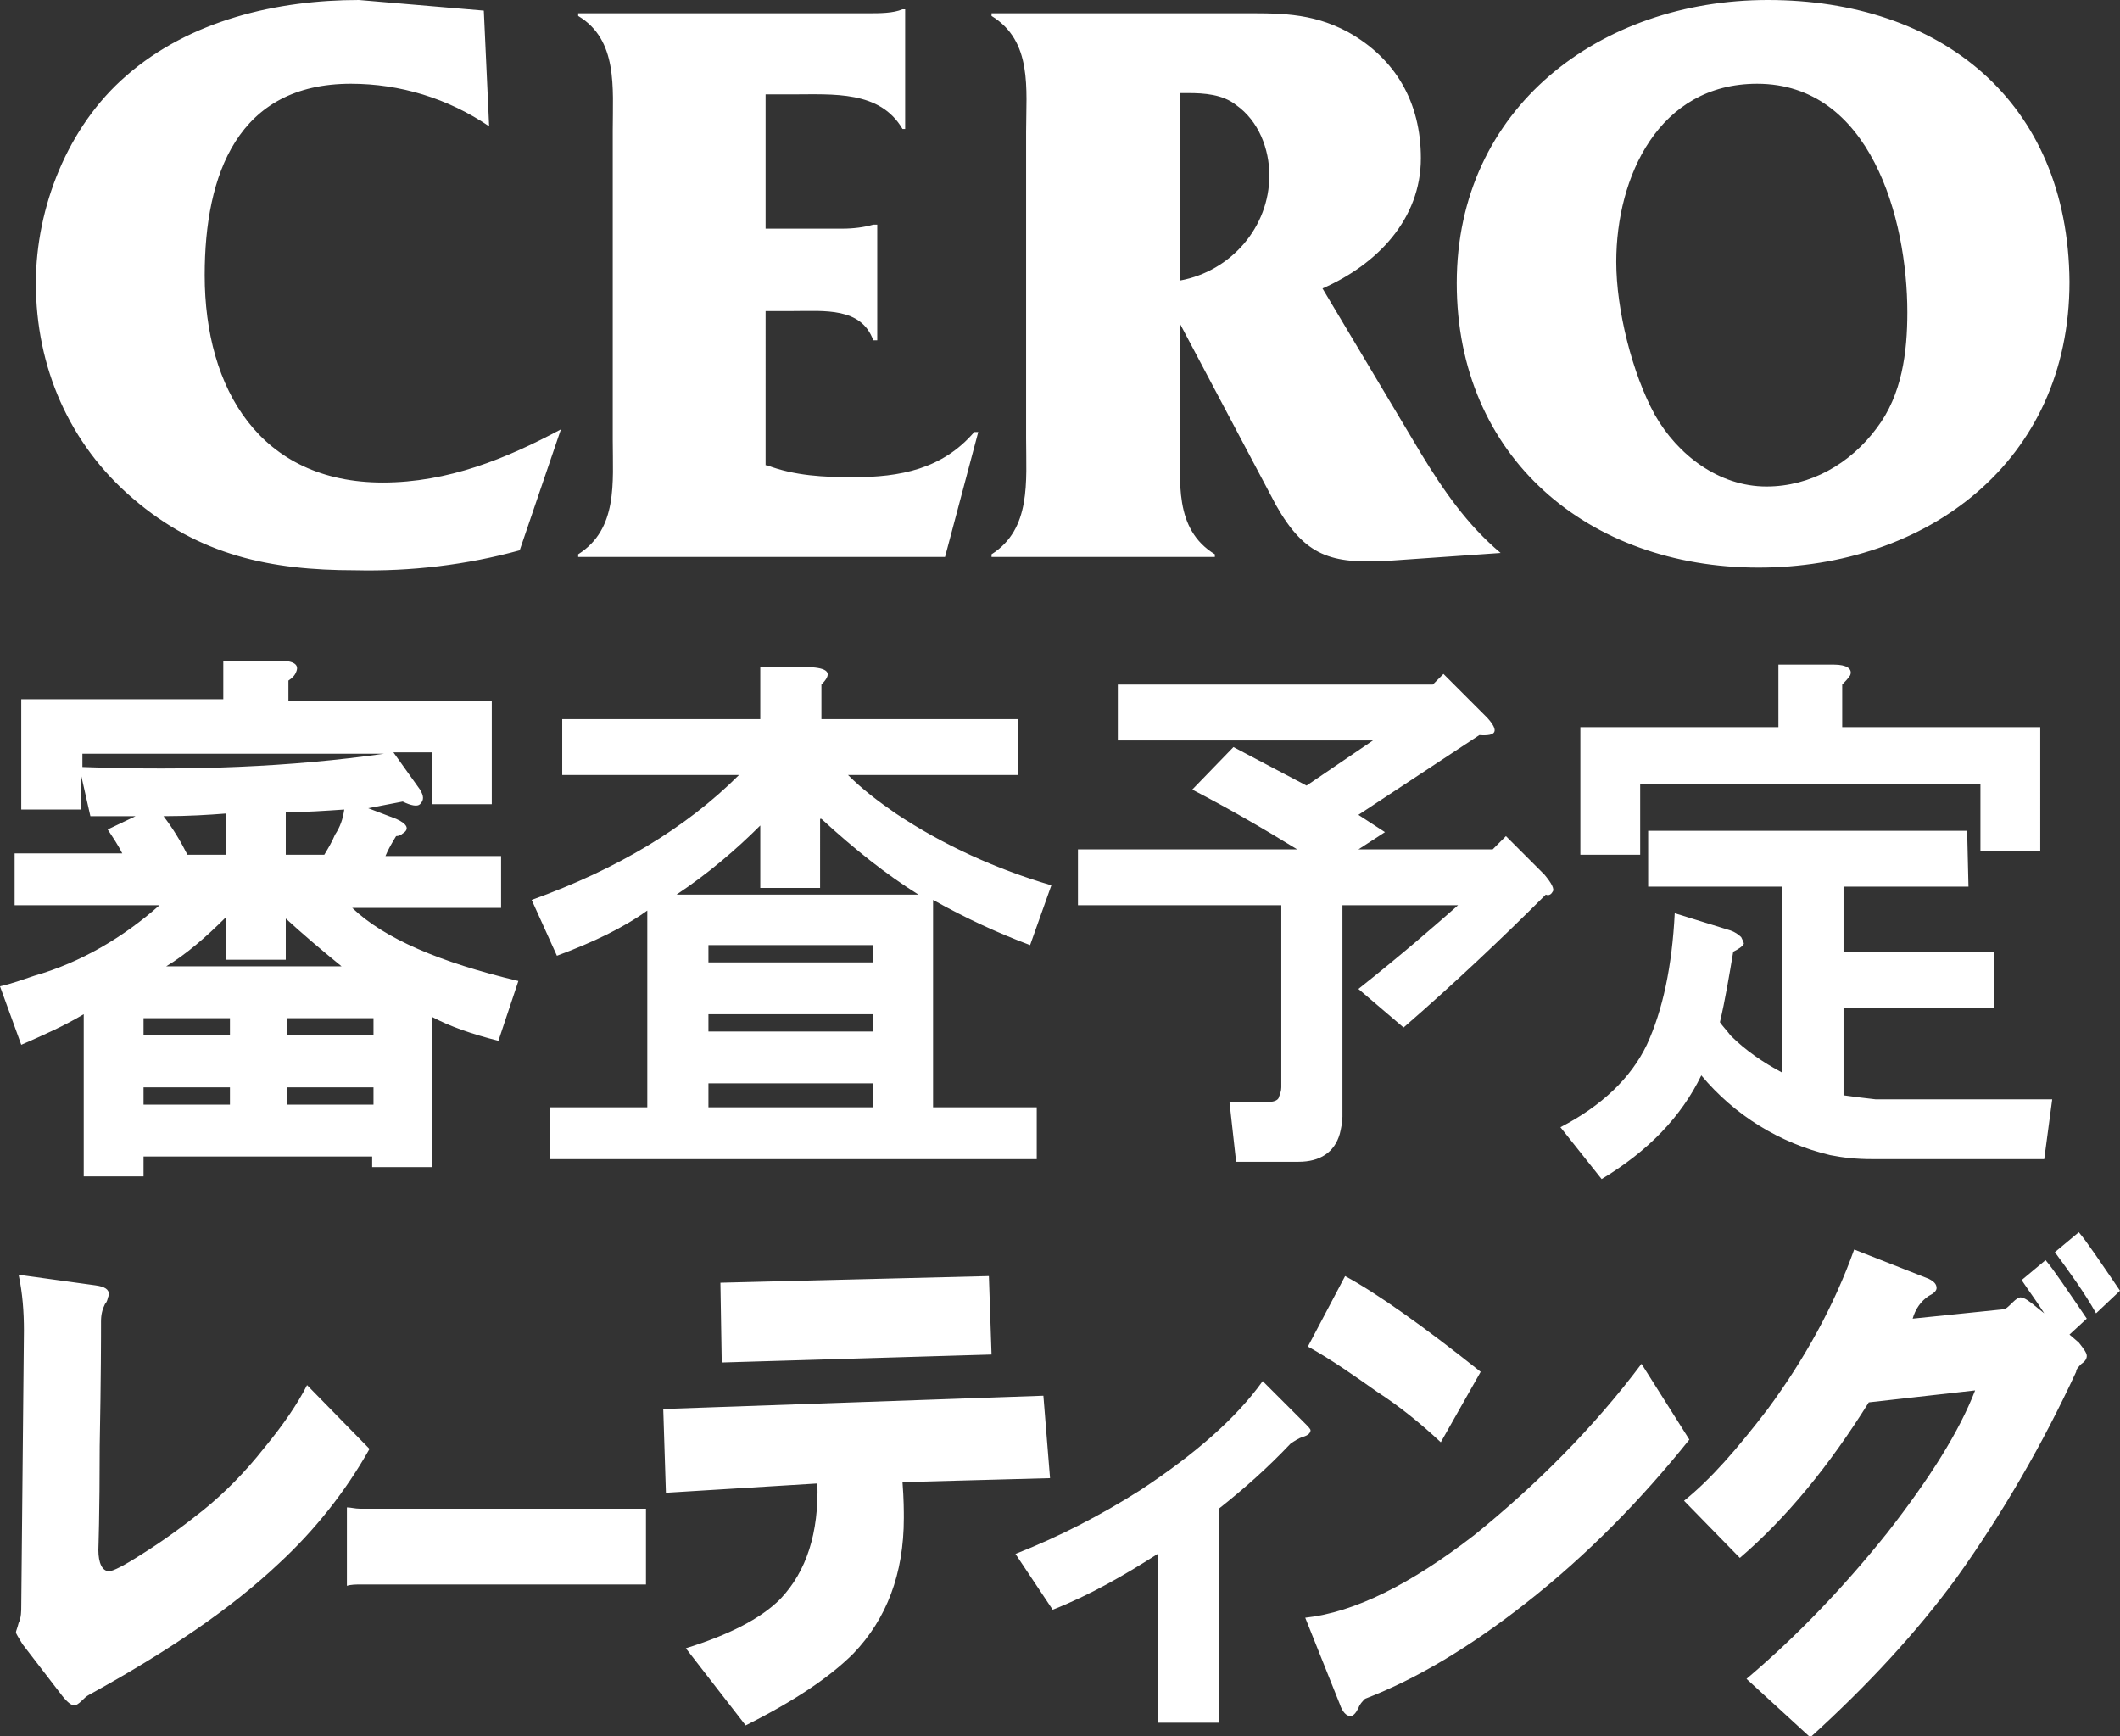 <?xml version="1.0" encoding="utf-8"?>
<!-- Generator: Adobe Illustrator 28.2.0, SVG Export Plug-In . SVG Version: 6.00 Build 0)  -->
<svg version="1.1" id="레이어_1" xmlns="http://www.w3.org/2000/svg" xmlns:xlink="http://www.w3.org/1999/xlink" x="0px"
	 y="0px" viewBox="0 0 159.5 130.6" style="enable-background:new 0 0 159.5 130.6;" xml:space="preserve">
<rect x="0" y="0" width="159.5" height="130.6" fill="#333333" stroke="none"/>
<style type="text/css">
	.st0{fill:#FFFFFF;}
</style>
<path class="st0" d="M36.8,9.5c-3.1-2.1-6.7-3.2-10.4-3.2c-8.5,0-11,6.8-11,14.4c0,8.6,4.2,15.6,13.4,15.6c4.9,0,9.3-1.8,13.4-4
	l-3.1,9.1c-4,1.1-8.2,1.6-12.4,1.5c-6.3,0-11.7-1.1-16.7-5.4c-4.8-4.1-7.3-9.9-7.3-16.2c0-5.7,2.4-11.8,6.8-15.6
	C14.3,1.5,20.9,0,27,0l9.4,0.8L36.8,9.5L36.8,9.5z M57.7,35c2.1,0.8,4.3,0.9,6.5,0.9c3.5,0,6.7-0.6,9.1-3.4h0.3l-2.5,9.4H43.5v-0.2
	c3-1.9,2.6-5.4,2.6-8.6V9.8c0-3.2,0.4-6.8-2.6-8.6V1h21.8c0.9,0,1.9,0,2.6-0.3h0.2v9h-0.2c-1.7-2.9-5.2-2.6-8.3-2.6h-2v10.1h5.8
	c0.8,0,1.6-0.1,2.3-0.3h0.3v8.7h-0.3c-0.9-2.5-3.7-2.2-6-2.2h-2.1V35L57.7,35z M88.8,24.4L96,38c2.2,3.9,4.2,4.4,8.3,4.2l8.6-0.6
	c-2.5-2.1-4.3-4.7-6-7.5l-7.4-12.4c4.1-1.8,7.4-5.2,7.4-9.8c0-4.2-1.9-7.5-5.5-9.5C98.6,0.9,96.1,1,93.1,1H74.6v0.2
	c3.1,1.9,2.6,5.5,2.6,8.7V33c0,3.2,0.4,6.8-2.6,8.7v0.2h16.8v-0.2c-3.1-1.9-2.6-5.5-2.6-8.7L88.8,24.4L88.8,24.4z M89.4,7
	c1.2,0,2.6,0.1,3.6,0.9c1.7,1.2,2.5,3.3,2.5,5.3c0,3.9-2.9,7.2-6.7,7.9V7H89.4z M133,0c-12.6,0-23.4,8.1-23.4,21.3
	c0,13.1,9.9,21.4,22.7,21.4c12.6,0,23.4-7.9,23.4-21.5C155.6,7.6,146,0,133,0z M141.2,32.2c-2,2.7-5,4.4-8.3,4.4
	c-3.6,0-6.7-2.4-8.4-5.4c-1.7-3.1-2.9-7.9-2.9-11.5c0,0,0,0,0,0v0v0c0-6.4,3.2-13.4,10.6-13.4c8.5,0,11.3,10.1,11.3,17.2
	C143.5,26.5,143.1,29.7,141.2,32.2z"/>
<path class="st0" d="M28.1,81.8v1.3h-6.5v-1.3H28.1z M17.3,81.8v1.3h-6.5v-1.3H17.3z M28.1,76.6v1.3h-6.5v-1.3H28.1z M17.3,76.6v1.3
	h-6.5v-1.3H17.3z M17,69v3.2h4.5v-3.1c1.2,1.1,2.6,2.3,4.2,3.6H12.5C14,71.8,15.5,70.5,17,69z M17,61.2v3.1h-2.9
	c-0.5-1-1.1-2-1.8-2.9C14.2,61.4,15.7,61.3,17,61.2z M25.9,60.9c-0.1,0.7-0.3,1.3-0.7,1.9c-0.2,0.5-0.5,1-0.8,1.5h-2.9v-3.2
	C23,61.1,24.4,61,25.9,60.9L25.9,60.9z M31.6,59.4l-2-2.8h2.9v3.9h4.5v-7.8H21.7v-1.5c0.3-0.2,0.5-0.4,0.6-0.7
	c0.2-0.5-0.2-0.8-1.3-0.8h-4.2v2.9H1.6v8.3h4.5v-2.6l0.7,3.1h3.4l-2.1,1c0.4,0.6,0.8,1.2,1.1,1.8H1.1v3.9H12
	c-2.7,2.4-5.9,4.3-9.4,5.3c-0.9,0.3-1.7,0.6-2.6,0.8l1.6,4.4c1.6-0.7,3.2-1.4,4.7-2.3v12.2h4.5V87H28v0.8h4.5V76.5
	c1.3,0.7,3,1.3,5,1.8l1.5-4.5c-5.9-1.4-10.1-3.2-12.5-5.5h11.2v-3.9H29c0.2-0.5,0.5-1,0.8-1.5c0.2,0,0.4-0.1,0.5-0.2
	c0.5-0.3,0.4-0.7-0.5-1.1l-2.1-0.8l2.6-0.5c0.6,0.3,1.1,0.4,1.3,0.2C31.9,60.2,31.9,59.9,31.6,59.4L31.6,59.4z M6.2,56.7h22.7
	c-7,1-14.6,1.3-22.7,1V56.7z M65.7,81.5v1.8H53.3v-1.8H65.7z M65.7,76.3v1.3H53.3v-1.3H65.7z M65.7,71.1v1.3H53.3v-1.3H65.7z
	 M61.1,50.2h-3.9v3.9H42.3v4.2h13.3c-4,4-9.2,7.1-15.6,9.4l1.9,4.2c2.7-1,5-2.1,6.8-3.4v14.8h-7.3v3.9H78v-3.9h-7.8V67.7
	c2.5,1.4,4.9,2.5,7.3,3.4l1.6-4.5c-4.1-1.2-8.1-3-11.7-5.4c-1.3-0.9-2.5-1.8-3.6-2.9h12.8v-4.2H61.8v-2.6
	C62.6,50.7,62.4,50.3,61.1,50.2L61.1,50.2z M61.8,61.6c2.5,2.3,4.9,4.2,7.3,5.7H50.9c2.4-1.6,4.5-3.4,6.3-5.2v4.7h4.5V61.6
	L61.8,61.6z M111.9,54c0.9,1,0.7,1.4-0.6,1.3l-9.1,6l2,1.3l-2,1.3h10.1l1-1l2.9,2.9c0.5,0.6,0.8,1.1,0.6,1.3
	c-0.1,0.2-0.3,0.3-0.5,0.2c-3.3,3.3-6.9,6.7-10.7,10l-3.4-2.9c3.4-2.7,5.8-4.8,7.5-6.3H101V84c0,0.4-0.1,0.9-0.2,1.3
	c-0.4,1.4-1.5,2.1-3.1,2.1h-4.7l-0.5-4.5h2.9c0.4,0,0.7-0.1,0.8-0.3c0.1-0.3,0.2-0.5,0.2-0.8V68.1H81.1v-4.2h16.5
	c-2.6-1.6-5.2-3.1-7.9-4.5l3.1-3.2l5.5,2.9l5-3.4H84.1v-4.2h23.7l0.8-0.8L111.9,54L111.9,54z M148.1,66.7h-9.4v4.9H150v4.2h-11.3
	v6.6c0.7,0.1,1.5,0.2,2.4,0.3h13.3l-0.6,4.5h-13c-1.1,0-2.1-0.1-3.1-0.3c-3.8-0.9-7.2-3-9.7-6c-1.5,3.1-4,5.7-7.5,7.8l-3.1-3.9
	c3.1-1.6,5.3-3.7,6.5-6.2c1.2-2.6,1.9-5.9,2.1-9.9l4.2,1.3c0.3,0.1,0.6,0.3,0.8,0.5c0.1,0.2,0.2,0.4,0.2,0.5
	c-0.1,0.2-0.4,0.4-0.8,0.6c-0.3,1.8-0.6,3.6-1,5.3c0.2,0.3,0.5,0.6,0.8,1c1.1,1.1,2.4,2,3.9,2.8V66.7h-10.1v-4.2h24L148.1,66.7
	L148.1,66.7z M139.2,50.8c-0.2,0.3-0.4,0.5-0.6,0.7v3.2h14.9V64h-4.5v-5h-25.6v5.3h-4.5v-9.6h14.9V50h4.2
	C138.9,50,139.4,50.3,139.2,50.8L139.2,50.8z"/>
<path class="st0" d="M27.8,109c-1.8,3.2-4.1,6.1-6.8,8.6c-3.6,3.4-8.3,6.6-14.3,9.9c-0.2,0.1-0.4,0.3-0.5,0.4
	c-0.3,0.3-0.5,0.4-0.6,0.4c-0.2,0-0.5-0.2-0.9-0.7l-3-3.9c-0.3-0.5-0.5-0.8-0.5-0.9c0-0.1,0.1-0.3,0.2-0.7c0.2-0.4,0.2-0.9,0.2-1.3
	l0.2-20.7c0-1.4-0.1-2.8-0.4-4.2l5.8,0.8c0.7,0.1,1,0.3,1,0.7c-0.1,0.2-0.1,0.5-0.3,0.7c-0.2,0.4-0.3,0.8-0.3,1.3
	c0,1.1,0,4.2-0.1,9.4c0,5.2-0.1,7.7-0.1,7.8c0,1,0.3,1.6,0.8,1.6c0.3,0,1.1-0.4,2.5-1.3c1.6-1,3.1-2.1,4.6-3.3
	c1.6-1.3,3.1-2.8,4.6-4.7c1.4-1.7,2.5-3.3,3.2-4.7L27.8,109L27.8,109z M48.6,119.2c-0.2,0-0.5,0-0.7,0H27.1c-0.3,0-0.7,0-1,0.1v-5.9
	c0.3,0,0.6,0.1,1,0.1h20.8c0.2,0,0.5,0,0.7,0V119.2L48.6,119.2z M79,111.2l-11.1,0.3c0.1,1.3,0.1,2.2,0.1,2.7
	c0,4.2-1.3,7.6-3.8,10.2c-1.8,1.8-4.5,3.6-8.1,5.4l-4.5-5.8c3.2-1,5.6-2.2,7.1-3.7c2-2.1,2.9-5,2.8-8.7l-11.4,0.7l-0.2-6.3l28.6-1
	L79,111.2L79,111.2z M74.6,101.9l-20.3,0.6l-0.1-6L74.4,96L74.6,101.9z M98.6,107.6c0,0.2-0.2,0.4-0.6,0.5c-0.3,0.1-0.6,0.3-0.9,0.5
	c-1.7,1.8-3.5,3.4-5.4,4.9v16.1l-4.6,0v-12.7c-2.5,1.6-5.1,3.1-7.9,4.2l-2.8-4.2c3.3-1.3,6.4-2.9,9.4-4.8c4.1-2.7,7.2-5.4,9.2-8.2
	l3.1,3.1C98.4,107.3,98.6,107.5,98.6,107.6L98.6,107.6z M127.1,108.3c-3.6,4.5-7.7,8.7-12.3,12.3c-4.2,3.3-8.2,5.7-12.1,7.2
	c-0.2,0.2-0.4,0.4-0.5,0.7c-0.2,0.4-0.4,0.6-0.6,0.6c-0.3,0-0.6-0.3-0.8-0.9l-2.6-6.5c3.7-0.4,7.9-2.5,12.7-6.2
	c4.7-3.8,9-8.1,12.6-12.9L127.1,108.3L127.1,108.3z M111.4,103.2l-3,5.3c-1.5-1.4-3.1-2.7-4.8-3.8c-1.7-1.2-3.4-2.4-5.2-3.4l2.8-5.3
	C103.6,97.3,107,99.7,111.4,103.2L111.4,103.2z M157,102c0,0.2-0.1,0.4-0.4,0.6c-0.2,0.2-0.4,0.4-0.4,0.6c-2.5,5.4-5.5,10.6-9,15.5
	c-3,4.1-6.7,8.1-11,12l-4.8-4.4c3.9-3.3,7.4-7,10.6-11c3.2-4.1,5.4-7.6,6.6-10.7l-8,0.9c-3,4.8-6.2,8.7-9.7,11.7l-4.2-4.3
	c2-1.6,4-3.9,6.3-6.9c2.8-3.8,5-7.8,6.5-12l5.6,2.2c0.4,0.2,0.6,0.4,0.6,0.7c0,0.2-0.2,0.4-0.6,0.6c-0.6,0.4-1,1-1.2,1.7l6.8-0.7
	c0.2,0,0.4-0.2,0.7-0.5c0.3-0.3,0.5-0.4,0.6-0.4c0.3,0,0.7,0.3,1.3,0.8l0.5,0.4c-0.5-0.8-1.1-1.6-1.7-2.5l1.8-1.5
	c0.6,0.7,1.6,2.2,3.1,4.4l-1.3,1.2l0.7,0.6C156.8,101.5,157,101.8,157,102L157,102z M159.5,97.1l-1.8,1.7c-0.9-1.6-2-3.1-3.1-4.6
	l1.8-1.5C157,93.4,158,94.9,159.5,97.1L159.5,97.1z"/>
</svg>

